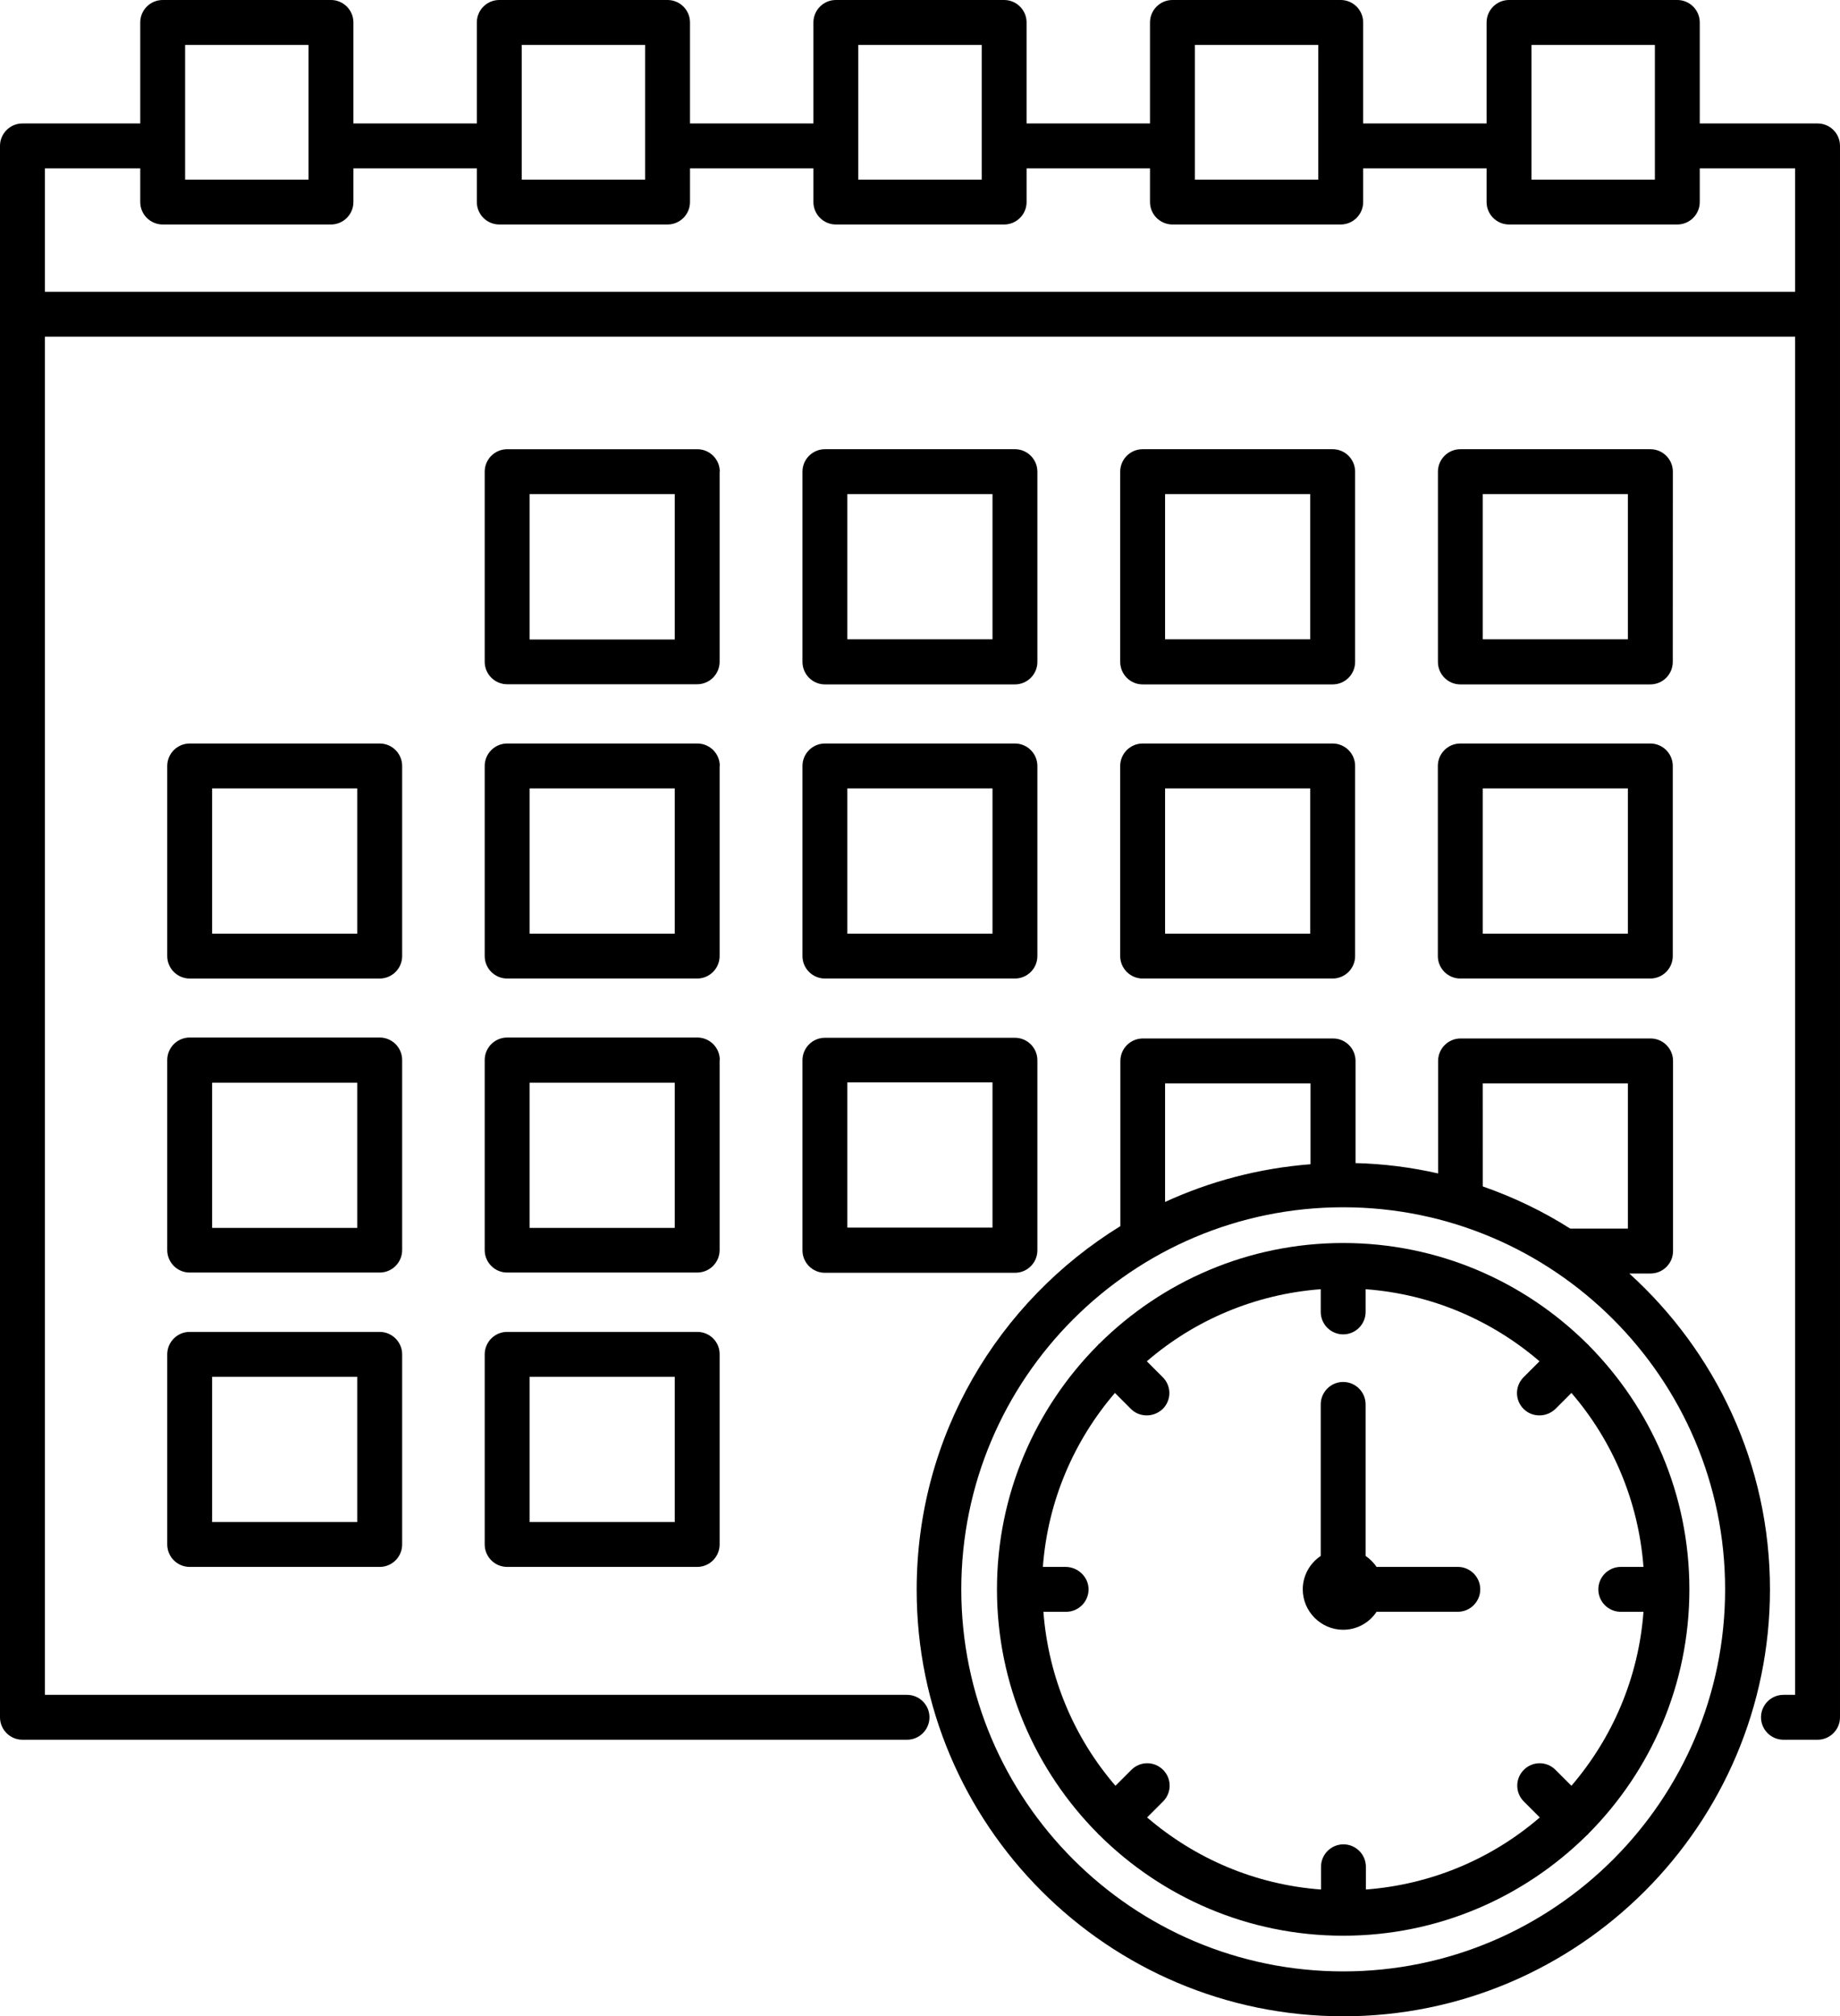 <?xml version="1.0" encoding="UTF-8" standalone="no"?>
<svg
   version="1.1"
   viewBox="-5 -10 82 89.82"
   id="svg19"
   sodipodi:docname="calendar-time.svg"
   inkscape:version="1.4 (e7c3feb100, 2024-10-09)"
   width="82"
   height="89.82"
   xmlns:inkscape="http://www.inkscape.org/namespaces/inkscape"
   xmlns:sodipodi="http://sodipodi.sourceforge.net/DTD/sodipodi-0.dtd"
   xmlns="http://www.w3.org/2000/svg"
   xmlns:svg="http://www.w3.org/2000/svg">
  <defs
     id="defs19" />
  <sodipodi:namedview
     id="namedview19"
     pagecolor="#ffffff"
     bordercolor="#000000"
     borderopacity="0.25"
     inkscape:showpageshadow="2"
     inkscape:pageopacity="0.0"
     inkscape:pagecheckerboard="0"
     inkscape:deskcolor="#d1d1d1"
     inkscape:zoom="5.9259259"
     inkscape:cx="41.090625"
     inkscape:cy="52.48125"
     inkscape:window-width="1920"
     inkscape:window-height="1011"
     inkscape:window-x="0"
     inkscape:window-y="0"
     inkscape:window-maximized="1"
     inkscape:current-layer="svg19" />
  <path
     d="M 76,-4.5 H 70.75 V -9 c 0,-0.551 -0.449,-1 -1,-1 h -7.5 c -0.551,0 -1,0.449 -1,1 v 4.5 h -5.5 V -9 c 0,-0.551 -0.449,-1 -1,-1 h -7.5 c -0.551,0 -1,0.449 -1,1 v 4.5 h -5.5 V -9 c 0,-0.551 -0.449,-1 -1,-1 h -7.5 c -0.551,0 -1,0.449 -1,1 v 4.5 h -5.5 V -9 c 0,-0.551 -0.449,-1 -1,-1 h -7.5 c -0.551,0 -1,0.449 -1,1 v 4.5 h -5.5 V -9 c 0,-0.551 -0.449,-1 -1,-1 h -7.5 c -0.551,0 -1,0.449 -1,1 v 4.5 H -4 c -0.551,0 -1,0.449 -1,1 v 70 c 0,0.551 0.449,1 1,1 h 39.422 c 0.551,0 1,-0.449 1,-1 0,-0.551 -0.449,-1 -1,-1 H -3 V 5 h 78 v 60.5 h -0.52 c -0.551,0 -1,0.449 -1,1 0,0.551 0.449,1 1,1 h 1.52 c 0.551,0 1,-0.449 1,-1 v -70 c 0,-0.559 -0.449,-1 -1,-1 z M 63.25,-8 h 5.5 v 6 h -5.5 z m -15,0 h 5.5 v 6 h -5.5 z m -15,0 h 5.5 v 6 h -5.5 z m -15,0 h 5.5 v 6 h -5.5 z m -15,0 h 5.5 v 6 H 3.25 Z M 75,3 H -3 V -2.5 H 1.25 V -1 c 0,0.551 0.449,1 1,1 h 7.5 c 0.551,0 1,-0.449 1,-1 v -1.5 h 5.5 V -1 c 0,0.551 0.449,1 1,1 h 7.5 c 0.551,0 1,-0.449 1,-1 v -1.5 h 5.5 V -1 c 0,0.551 0.449,1 1,1 h 7.5 c 0.551,0 1,-0.449 1,-1 v -1.5 h 5.5 V -1 c 0,0.551 0.449,1 1,1 h 7.5 c 0.551,0 1,-0.449 1,-1 v -1.5 h 5.5 V -1 c 0,0.551 0.449,1 1,1 h 7.5 c 0.551,0 1,-0.449 1,-1 V -2.5 H 75 Z"
     id="path1" />
  <path
     d="m 27.078,11.012 c 0,-0.551 -0.449,-1 -1,-1 h -8.477 c -0.551,0 -1,0.449 -1,1 v 8.469 c 0,0.551 0.449,1 1,1 h 8.469 c 0.551,0 1,-0.449 1,-1 V 11.012 Z m -2,7.477 H 18.601 V 12.012 h 6.469 v 6.477 z"
     id="path2" />
  <path
     d="m 31.762,20.488 h 8.469 c 0.551,0 1,-0.449 1,-1 v -8.477 c 0,-0.551 -0.449,-1 -1,-1 H 31.762 c -0.551,0 -1,0.449 -1,1 v 8.469 c 0,0.559 0.449,1.008 1,1.008 z m 1,-8.477 h 6.469 v 6.469 H 32.762 Z"
     id="path3" />
  <path
     d="m 45.922,20.488 h 8.469 c 0.551,0 1,-0.449 1,-1 v -8.477 c 0,-0.551 -0.449,-1 -1,-1 H 45.922 c -0.551,0 -1,0.449 -1,1 v 8.469 c 0,0.559 0.449,1.008 1,1.008 z m 1,-8.477 h 6.469 v 6.469 H 46.922 Z"
     id="path4" />
  <path
     d="m 60.078,20.488 h 8.469 c 0.551,0 1,-0.449 1,-1 l 0.004,-8.477 c 0,-0.551 -0.449,-1 -1,-1 h -8.469 c -0.551,0 -1,0.449 -1,1 v 8.469 c -0.004,0.559 0.449,1.008 0.996,1.008 z m 1,-8.477 h 6.469 v 6.469 H 61.078 Z"
     id="path5" />
  <path
     d="m 12.922,24.121 c 0,-0.551 -0.449,-1 -1,-1 H 3.453 c -0.551,0 -1,0.449 -1,1 v 8.469 c 0,0.551 0.449,1 1,1 h 8.469 c 0.551,0 1,-0.449 1,-1 z m -2,7.469 H 4.453 V 25.121 h 6.469 z"
     id="path6" />
  <path
     d="m 27.078,24.121 c 0,-0.551 -0.449,-1 -1,-1 h -8.477 c -0.551,0 -1,0.449 -1,1 v 8.469 c 0,0.551 0.449,1 1,1 h 8.469 c 0.551,0 1,-0.449 1,-1 V 24.121 Z m -2,7.469 H 18.601 V 25.121 h 6.469 v 6.469 z"
     id="path7" />
  <path
     d="m 30.762,32.59 c 0,0.551 0.449,1 1,1 h 8.469 c 0.551,0 1,-0.449 1,-1 v -8.469 c 0,-0.551 -0.449,-1 -1,-1 H 31.762 c -0.551,0 -1,0.449 -1,1 z m 2,-7.469 h 6.469 V 31.59 H 32.762 Z"
     id="path8" />
  <path
     d="m 44.922,32.59 c 0,0.551 0.449,1 1,1 h 8.469 c 0.551,0 1,-0.449 1,-1 v -8.469 c 0,-0.551 -0.449,-1 -1,-1 H 45.922 c -0.551,0 -1,0.449 -1,1 z m 2,-7.469 h 6.469 V 31.59 H 46.922 Z"
     id="path9" />
  <path
     d="m 59.078,32.59 c 0,0.551 0.449,1 1,1 h 8.469 c 0.551,0 1,-0.449 1,-1 v -8.469 c 0,-0.551 -0.449,-1 -1,-1 H 60.078 c -0.551,0 -1,0.449 -1,1 z m 2,-7.469 h 6.469 V 31.59 H 61.078 Z"
     id="path10" />
  <path
     d="m 12.922,37.219 c 0,-0.551 -0.449,-1 -1,-1 H 3.453 c -0.551,0 -1,0.449 -1,1 v 8.469 c 0,0.551 0.449,1 1,1 h 8.469 c 0.551,0 1,-0.449 1,-1 z m -2,7.481 H 4.453 v -6.469 h 6.469 z"
     id="path11" />
  <path
     d="m 27.078,37.219 c 0,-0.551 -0.449,-1 -1,-1 h -8.477 c -0.551,0 -1,0.449 -1,1 v 8.469 c 0,0.551 0.449,1 1,1 h 8.469 c 0.551,0 1,-0.449 1,-1 V 37.219 Z m -2,7.481 h -6.477 v -6.469 h 6.469 v 6.469 z"
     id="path12" />
  <path
     d="m 30.762,45.699 c 0,0.551 0.449,1 1,1 h 8.469 c 0.551,0 1,-0.449 1,-1 v -8.469 c 0,-0.551 -0.449,-1 -1,-1 H 31.762 c -0.551,0 -1,0.449 -1,1 z m 2,-7.481 h 6.469 v 6.469 H 32.762 Z"
     id="path13" />
  <path
     d="M 11.922,49.332 H 3.453 c -0.551,0 -1,0.449 -1,1 v 8.469 c 0,0.551 0.449,1 1,1 h 8.469 c 0.551,0 1,-0.449 1,-1 V 50.332 c 0,-0.551 -0.453,-1 -1,-1 z m -1,8.469 H 4.453 V 51.332 h 6.469 z"
     id="path14" />
  <path
     d="m 26.078,49.332 h -8.477 c -0.551,0 -1,0.449 -1,1 v 8.469 c 0,0.551 0.449,1 1,1 h 8.469 c 0.551,0 1,-0.449 1,-1 V 50.332 c 0.008,-0.551 -0.441,-1 -0.992,-1 z m -1,8.469 H 18.601 V 51.332 h 6.469 v 6.469 z"
     id="path15" />
  <path
     d="m 54.859,79.82 c 10.488,0 19.02,-8.531 19.02,-19.02 0,-5.578 -2.43,-10.59 -6.269,-14.07 h 0.949 c 0.551,0 1,-0.449 1,-1 v -8.469 c 0,-0.551 -0.449,-1 -1,-1 h -8.469 c -0.551,0 -1,0.449 -1,1 v 5.012 c -1.191,-0.27 -2.422,-0.43 -3.68,-0.461 v -4.551 c 0,-0.551 -0.449,-1 -1,-1 h -8.48 c -0.551,0 -1,0.449 -1,1 v 7.359 c -5.441,3.352 -9.078,9.34 -9.078,16.191 -0.012,10.477 8.52,19.008 19.008,19.008 z m 6.219,-41.559 h 6.469 v 6.469 h -2.57 c -1.211,-0.77 -2.519,-1.398 -3.898,-1.879 z m -14.156,0 h 6.481 v 3.602 c -2.301,0.18 -4.481,0.762 -6.481,1.68 z m 7.938,5.519 c 9.379,0 17.02,7.629 17.02,17.02 0,9.391 -7.629,17.02 -17.02,17.02 -9.391,0 -17.02,-7.629 -17.02,-17.02 0,-9.391 7.629,-17.02 17.02,-17.02 z"
     id="path16" />
  <path
     d="m 43.949,71.711 c 0.012,0.012 0.031,0.02 0.039,0.031 2.789,2.769 6.629,4.488 10.871,4.488 4.238,0 8.078,-1.719 10.871,-4.488 0.012,-0.012 0.031,-0.012 0.039,-0.031 0.012,-0.02 0.02,-0.031 0.031,-0.039 2.769,-2.789 4.488,-6.629 4.488,-10.871 0,-4.238 -1.719,-8.078 -4.488,-10.871 -0.012,-0.012 -0.012,-0.031 -0.031,-0.039 -0.02,-0.012 -0.031,-0.02 -0.039,-0.031 -2.789,-2.769 -6.629,-4.488 -10.871,-4.488 -4.238,0 -8.078,1.719 -10.871,4.488 -0.012,0.012 -0.031,0.012 -0.039,0.031 -0.012,0.02 -0.02,0.031 -0.031,0.039 -2.769,2.789 -4.488,6.629 -4.488,10.871 0,4.238 1.719,8.078 4.488,10.871 0.012,0.008 0.023,0.027 0.031,0.039 z m -1.461,-11.91 h -1.012 c 0.219,-2.949 1.391,-5.629 3.211,-7.75 l 0.711,0.711 c 0.199,0.199 0.449,0.289 0.711,0.289 0.262,0 0.512,-0.102 0.711,-0.289 0.391,-0.391 0.391,-1.02 0,-1.41 L 46.109,50.641 c 2.109,-1.82 4.801,-2.988 7.75,-3.211 v 1.012 c 0,0.551 0.449,1 1,1 0.551,0 1,-0.449 1,-1 v -1.012 c 2.949,0.219 5.629,1.391 7.75,3.211 l -0.711,0.711 c -0.391,0.391 -0.391,1.02 0,1.41 0.199,0.199 0.449,0.289 0.711,0.289 0.262,0 0.512,-0.102 0.711,-0.289 L 65.031,52.051 c 1.82,2.109 2.988,4.801 3.211,7.75 h -1.012 c -0.551,0 -1,0.449 -1,1 0,0.551 0.449,1 1,1 h 1.012 c -0.219,2.949 -1.391,5.629 -3.211,7.75 l -0.711,-0.711 c -0.391,-0.391 -1.02,-0.391 -1.41,0 -0.391,0.391 -0.391,1.02 0,1.41 l 0.711,0.711 c -2.109,1.82 -4.801,2.988 -7.75,3.211 v -1.012 c 0,-0.551 -0.449,-1 -1,-1 -0.551,0 -1,0.449 -1,1 v 1.012 c -2.949,-0.219 -5.629,-1.391 -7.75,-3.211 l 0.711,-0.711 c 0.391,-0.391 0.391,-1.02 0,-1.41 -0.391,-0.391 -1.02,-0.391 -1.41,0 L 44.711,69.551 c -1.82,-2.109 -2.988,-4.801 -3.211,-7.75 h 1.012 c 0.551,0 1,-0.449 1,-1 0,-0.551 -0.473,-1 -1.023,-1 z"
     id="path17" />
  <path
     d="m 54.859,62.601 c 0.621,0 1.172,-0.32 1.488,-0.801 h 3.621 c 0.551,0 1,-0.449 1,-1 0,-0.551 -0.449,-1 -1,-1 h -3.621 c -0.129,-0.191 -0.301,-0.359 -0.488,-0.488 v -6.75 c 0,-0.551 -0.449,-1 -1,-1 -0.551,0 -1,0.449 -1,1 v 6.75 c -0.48,0.32 -0.801,0.871 -0.801,1.488 0,0.988 0.812,1.801 1.801,1.801 z"
     id="path18" />
</svg>
